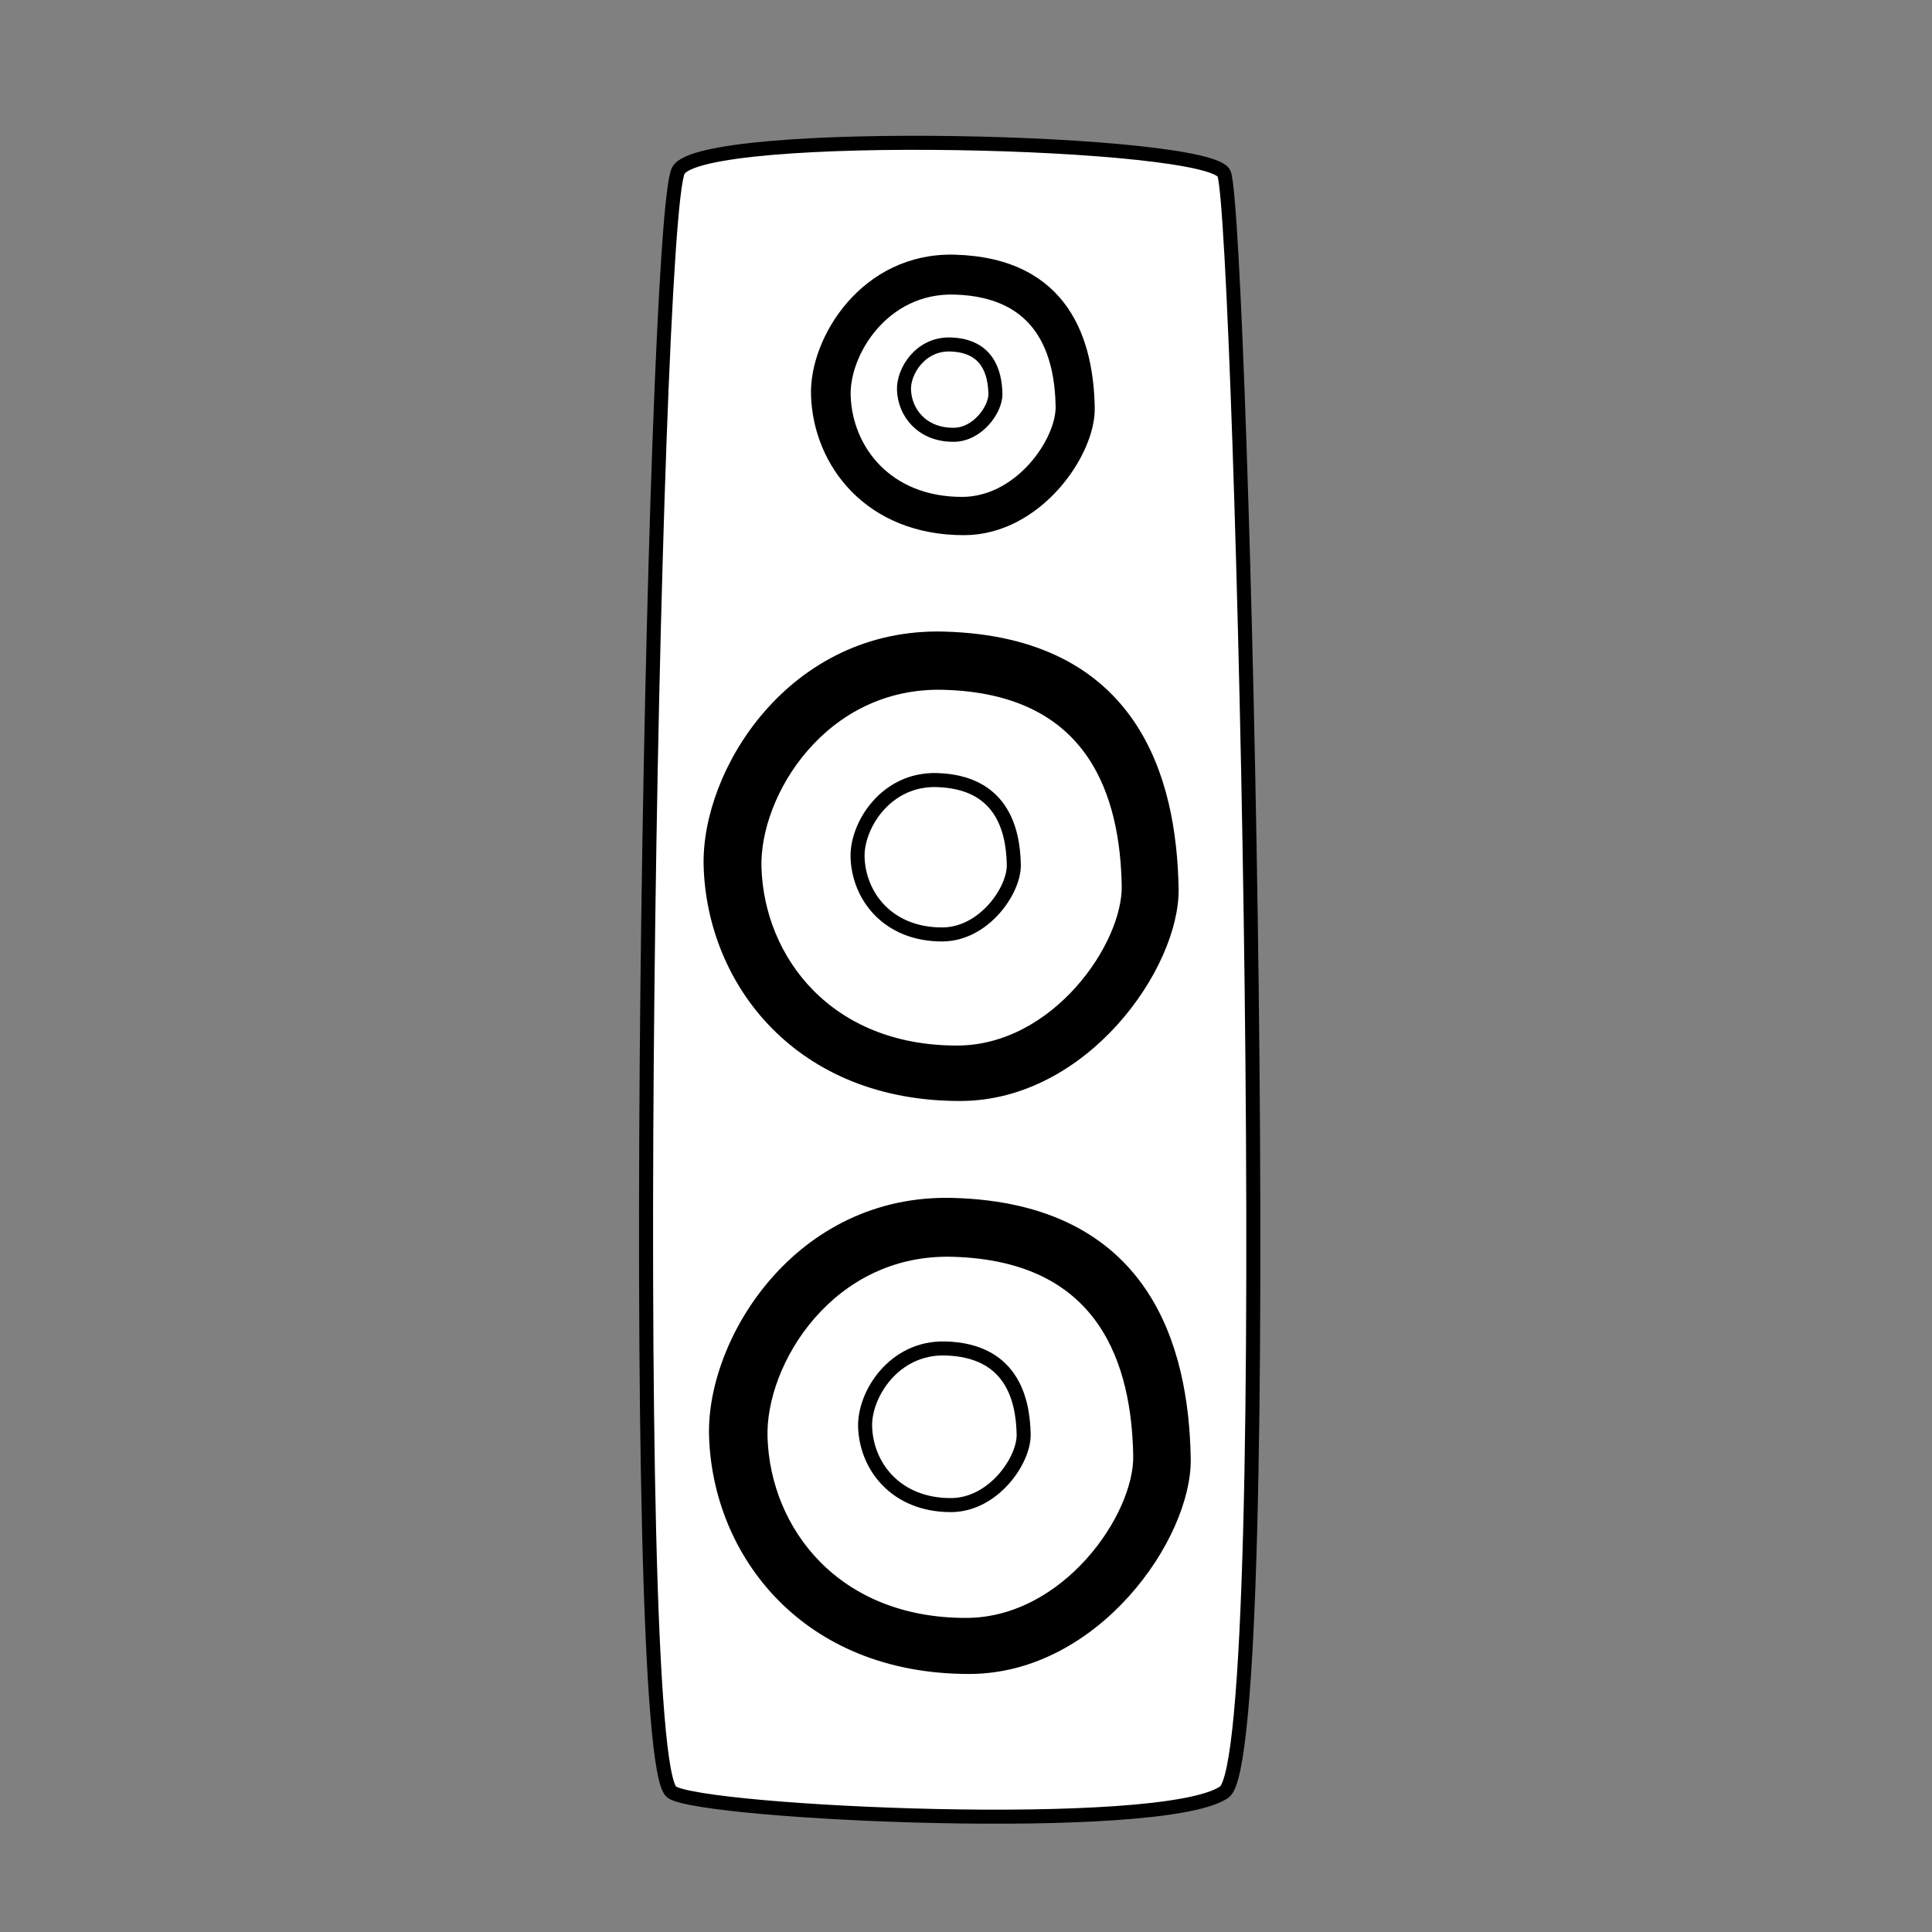 <?xml version="1.0" encoding="UTF-8" standalone="no"?>
<!DOCTYPE svg PUBLIC "-//W3C//DTD SVG 1.1//EN" "http://www.w3.org/Graphics/SVG/1.1/DTD/svg11.dtd">
<svg width="100%" height="100%" viewBox="0 0 492 492" version="1.1" xmlns="http://www.w3.org/2000/svg" xmlns:xlink="http://www.w3.org/1999/xlink" xml:space="preserve" xmlns:serif="http://www.serif.com/" style="fill-rule:evenodd;clip-rule:evenodd;stroke-linecap:round;stroke-linejoin:round;stroke-miterlimit:1.5;">
    <rect x="0" y="0" width="492" height="492" fill="#808080" stroke="none"/>
    <g transform="matrix(0.48,0,0,0.48,0,0)">
        <path d="M359.865,90.57C371.623,67.323 643.474,74.189 649.482,92.294C658.845,120.508 679.012,930.595 649.482,950.799C616.361,973.458 372.512,961.93 356.418,950.799C331.29,933.42 345.9,118.182 359.865,90.57Z" style="fill:white;stroke:black;stroke-width:7.45px;"/>
        <g>
            <g>
                <g transform="matrix(1,0,0,1,-22.411,-18.963)">
                    <path d="M528.808,157.802C482.095,156.531 455.523,199.728 456.404,228.482C457.495,264.084 484.218,299.283 533.98,299.162C572.064,299.07 599.919,258.901 599.488,235.378C598.867,201.42 587.256,159.392 528.808,157.802Z" style="stroke:black;stroke-width:7.45px;"/>
                </g>
                <g transform="matrix(0.812,0,0,0.812,76.989,24.424)">
                    <path d="M528.808,157.802C482.095,156.531 455.523,199.728 456.404,228.482C457.495,264.084 484.218,299.283 533.98,299.162C572.064,299.07 599.919,258.901 599.488,235.378C598.867,201.42 587.256,159.392 528.808,157.802Z" style="fill:white;stroke:black;stroke-width:9.17px;"/>
                </g>
                <g transform="matrix(0.339,0,0,0.339,324.875,129.262)">
                    <path d="M528.808,157.802C482.095,156.531 455.523,199.728 456.404,228.482C457.495,264.084 484.218,299.283 533.98,299.162C572.064,299.07 599.919,258.901 599.488,235.378C598.867,201.42 587.256,159.392 528.808,157.802Z" style="fill:none;stroke:black;stroke-width:21.96px;"/>
                </g>
            </g>
            <g transform="matrix(1.709,0,0,1.709,-364.656,101.53)">
                <g transform="matrix(1,0,0,1,-22.411,-18.963)">
                    <path d="M528.808,157.802C482.095,156.531 455.523,199.728 456.404,228.482C457.495,264.084 484.218,299.283 533.98,299.162C572.064,299.07 599.919,258.901 599.488,235.378C598.867,201.42 587.256,159.392 528.808,157.802Z" style="stroke:black;stroke-width:4.36px;"/>
                </g>
                <g transform="matrix(0.812,0,0,0.812,76.989,24.424)">
                    <path d="M528.808,157.802C482.095,156.531 455.523,199.728 456.404,228.482C457.495,264.084 484.218,299.283 533.98,299.162C572.064,299.07 599.919,258.901 599.488,235.378C598.867,201.42 587.256,159.392 528.808,157.802Z" style="fill:white;stroke:black;stroke-width:5.36px;"/>
                </g>
                <g transform="matrix(0.339,0,0,0.339,324.875,129.262)">
                    <path d="M528.808,157.802C482.095,156.531 455.523,199.728 456.404,228.482C457.495,264.084 484.218,299.283 533.98,299.162C572.064,299.07 599.919,258.901 599.488,235.378C598.867,201.42 587.256,159.392 528.808,157.802Z" style="fill:none;stroke:black;stroke-width:12.85px;"/>
                </g>
            </g>
            <g transform="matrix(1.734,0,0,1.734,-372.642,398.512)">
                <g transform="matrix(1,0,0,1,-22.411,-18.963)">
                    <path d="M528.808,157.802C482.095,156.531 455.523,199.728 456.404,228.482C457.495,264.084 484.218,299.283 533.98,299.162C572.064,299.07 599.919,258.901 599.488,235.378C598.867,201.42 587.256,159.392 528.808,157.802Z" style="stroke:black;stroke-width:4.29px;"/>
                </g>
                <g transform="matrix(0.812,0,0,0.812,76.989,24.424)">
                    <path d="M528.808,157.802C482.095,156.531 455.523,199.728 456.404,228.482C457.495,264.084 484.218,299.283 533.98,299.162C572.064,299.07 599.919,258.901 599.488,235.378C598.867,201.42 587.256,159.392 528.808,157.802Z" style="fill:white;stroke:black;stroke-width:5.29px;"/>
                </g>
                <g transform="matrix(0.339,0,0,0.339,324.875,129.262)">
                    <path d="M528.808,157.802C482.095,156.531 455.523,199.728 456.404,228.482C457.495,264.084 484.218,299.283 533.98,299.162C572.064,299.07 599.919,258.901 599.488,235.378C598.867,201.42 587.256,159.392 528.808,157.802Z" style="fill:none;stroke:black;stroke-width:12.66px;"/>
                </g>
            </g>
        </g>
    </g>
</svg>
